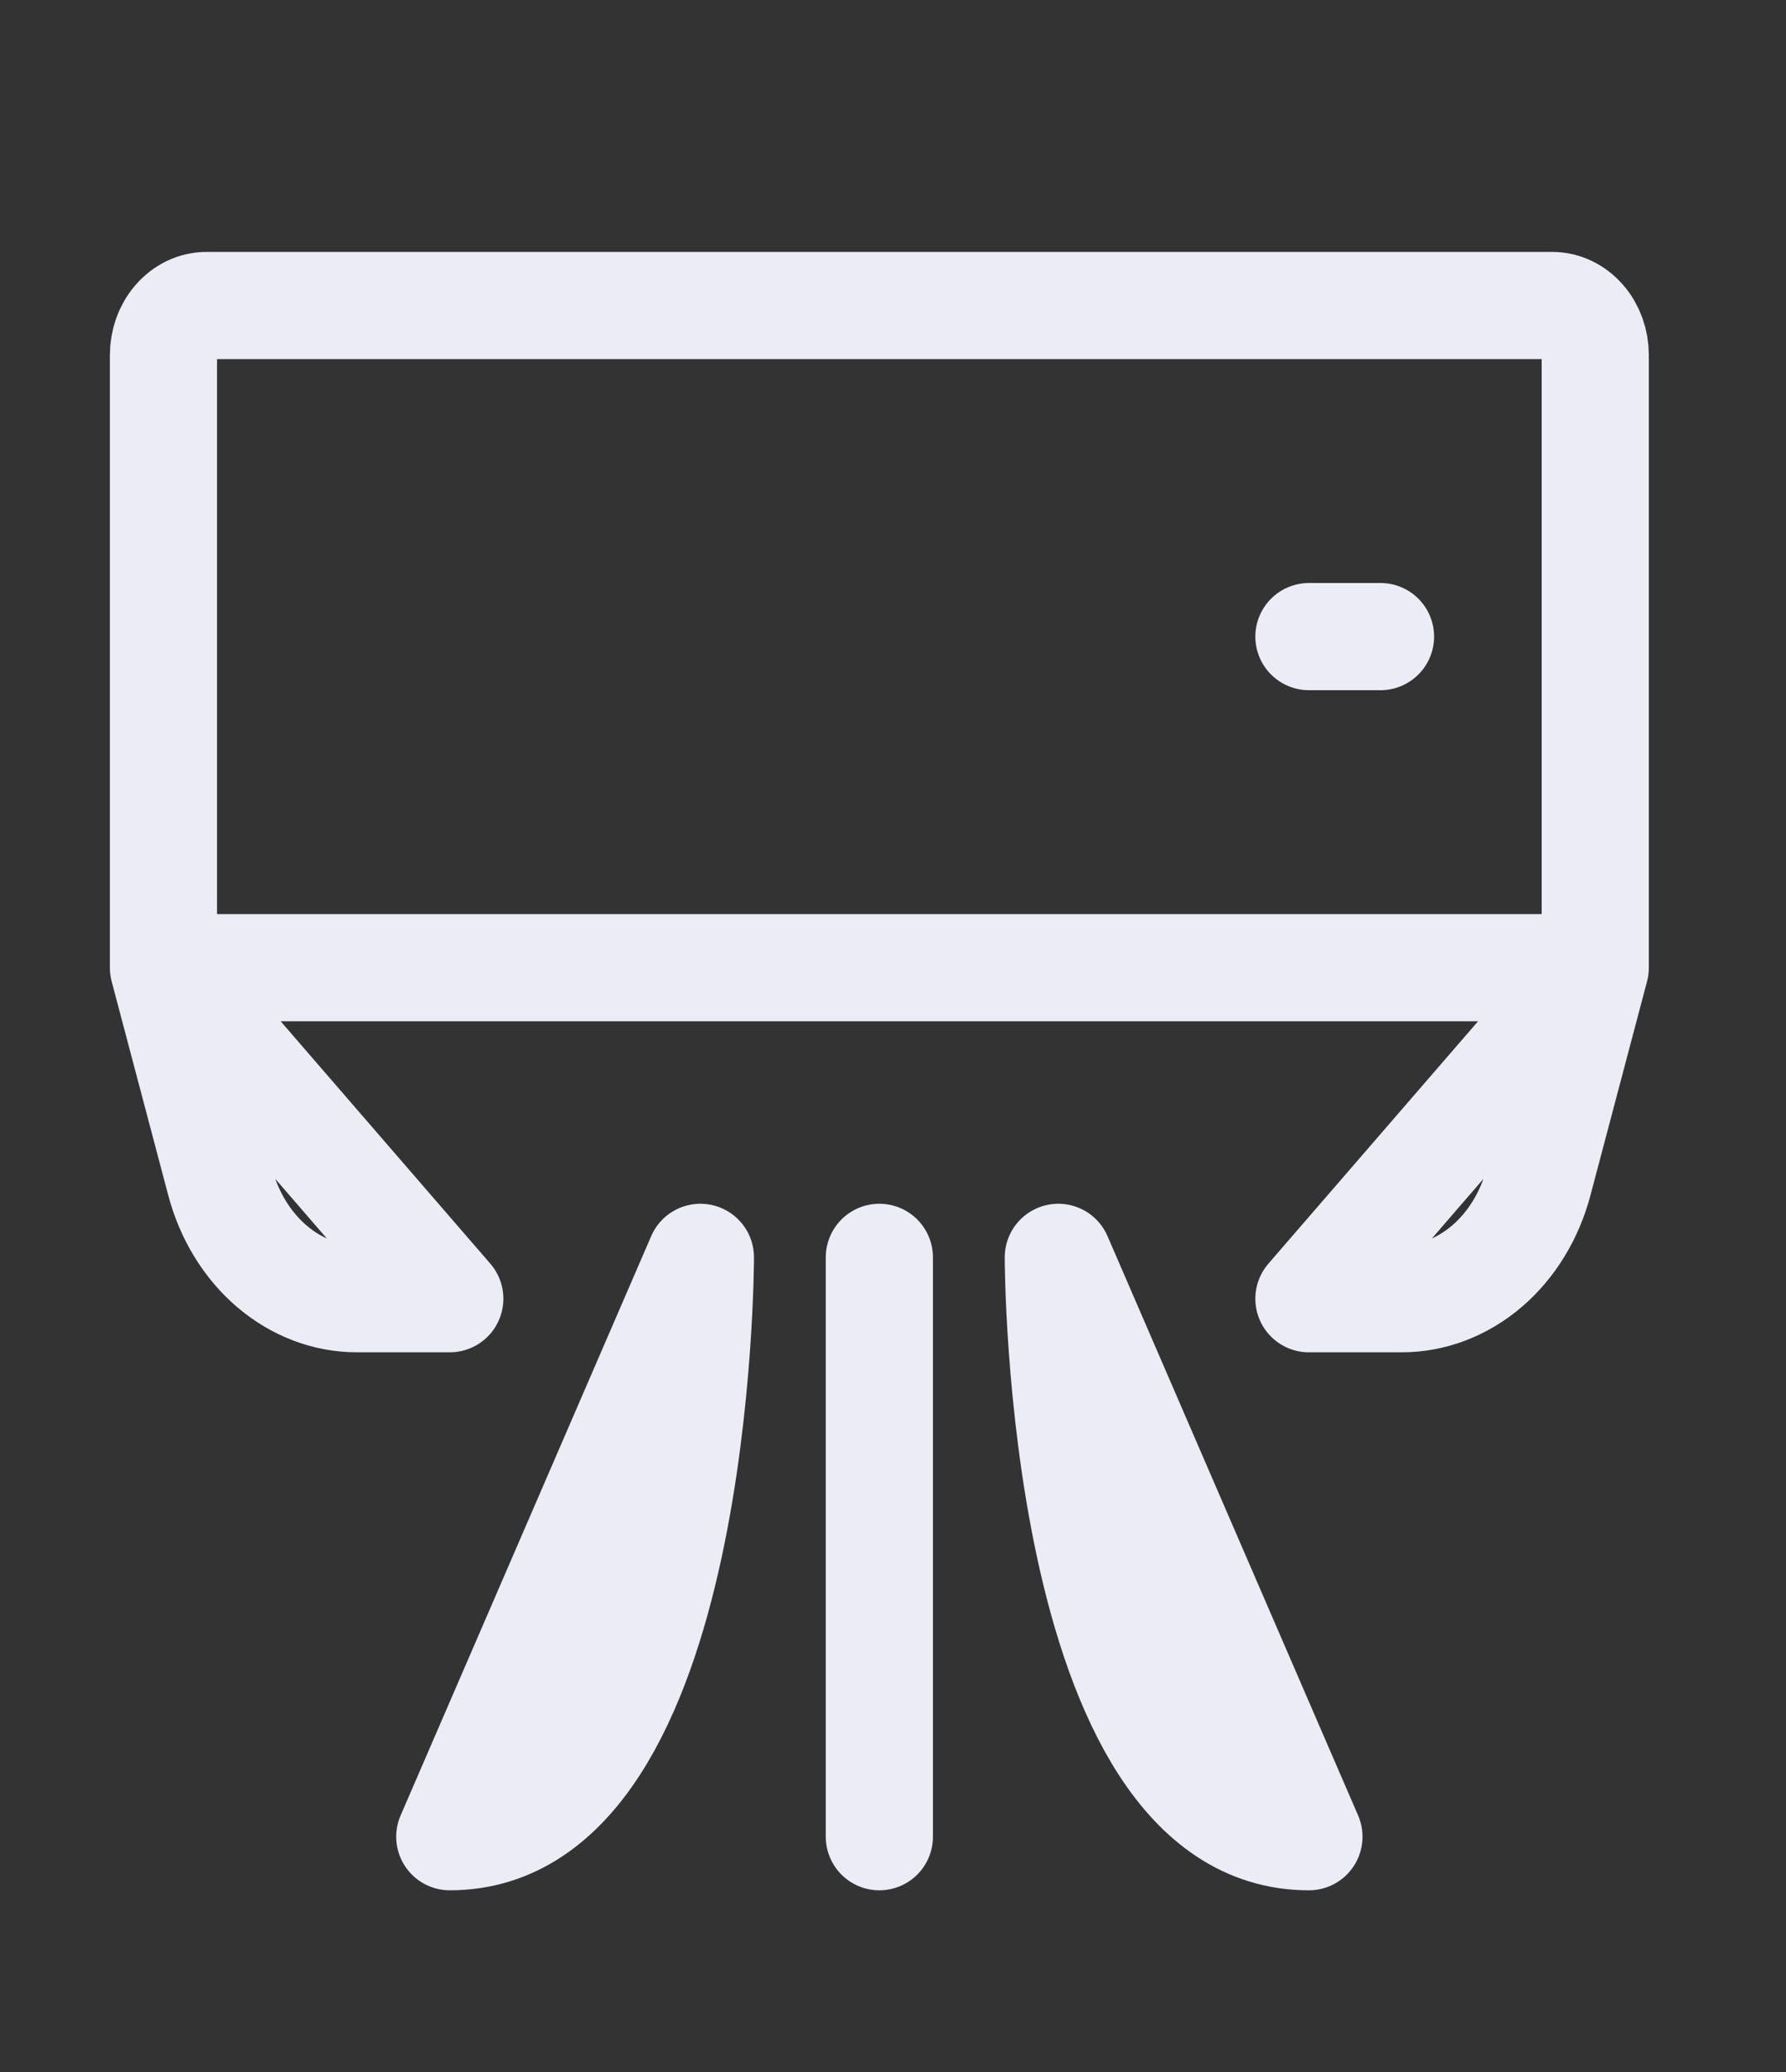 <svg width="25" height="29" viewBox="0 0 25 29" fill="none" xmlns="http://www.w3.org/2000/svg">
<rect x="0" y="0" width="25" height="29" fill="#333333" stroke="none"/>
<path d="M12.309 17.598V25.707M22.33 4.971V13.544H2.288V4.971C2.288 4.787 2.351 4.61 2.464 4.48C2.577 4.35 2.73 4.276 2.889 4.276H21.729C21.888 4.276 22.041 4.35 22.154 4.48C22.267 4.61 22.33 4.787 22.33 4.971V4.971ZM18.322 8.91H19.324H18.322ZM2.288 13.544L3.08 16.537C3.205 17.011 3.459 17.427 3.804 17.722C4.149 18.017 4.567 18.177 4.996 18.177H6.296L2.288 13.544ZM22.33 13.544L21.538 16.537C21.413 17.011 21.159 17.427 20.814 17.722C20.469 18.017 20.051 18.177 19.622 18.177H18.322L22.33 13.544ZM9.804 17.598C9.804 17.598 9.804 25.707 6.296 25.707L9.804 17.598ZM14.814 17.598C14.814 17.598 14.814 25.707 18.322 25.707L14.814 17.598Z" stroke="#ECECF6" stroke-width="1.5" stroke-linecap="round" stroke-linejoin="round"/>
</svg>
